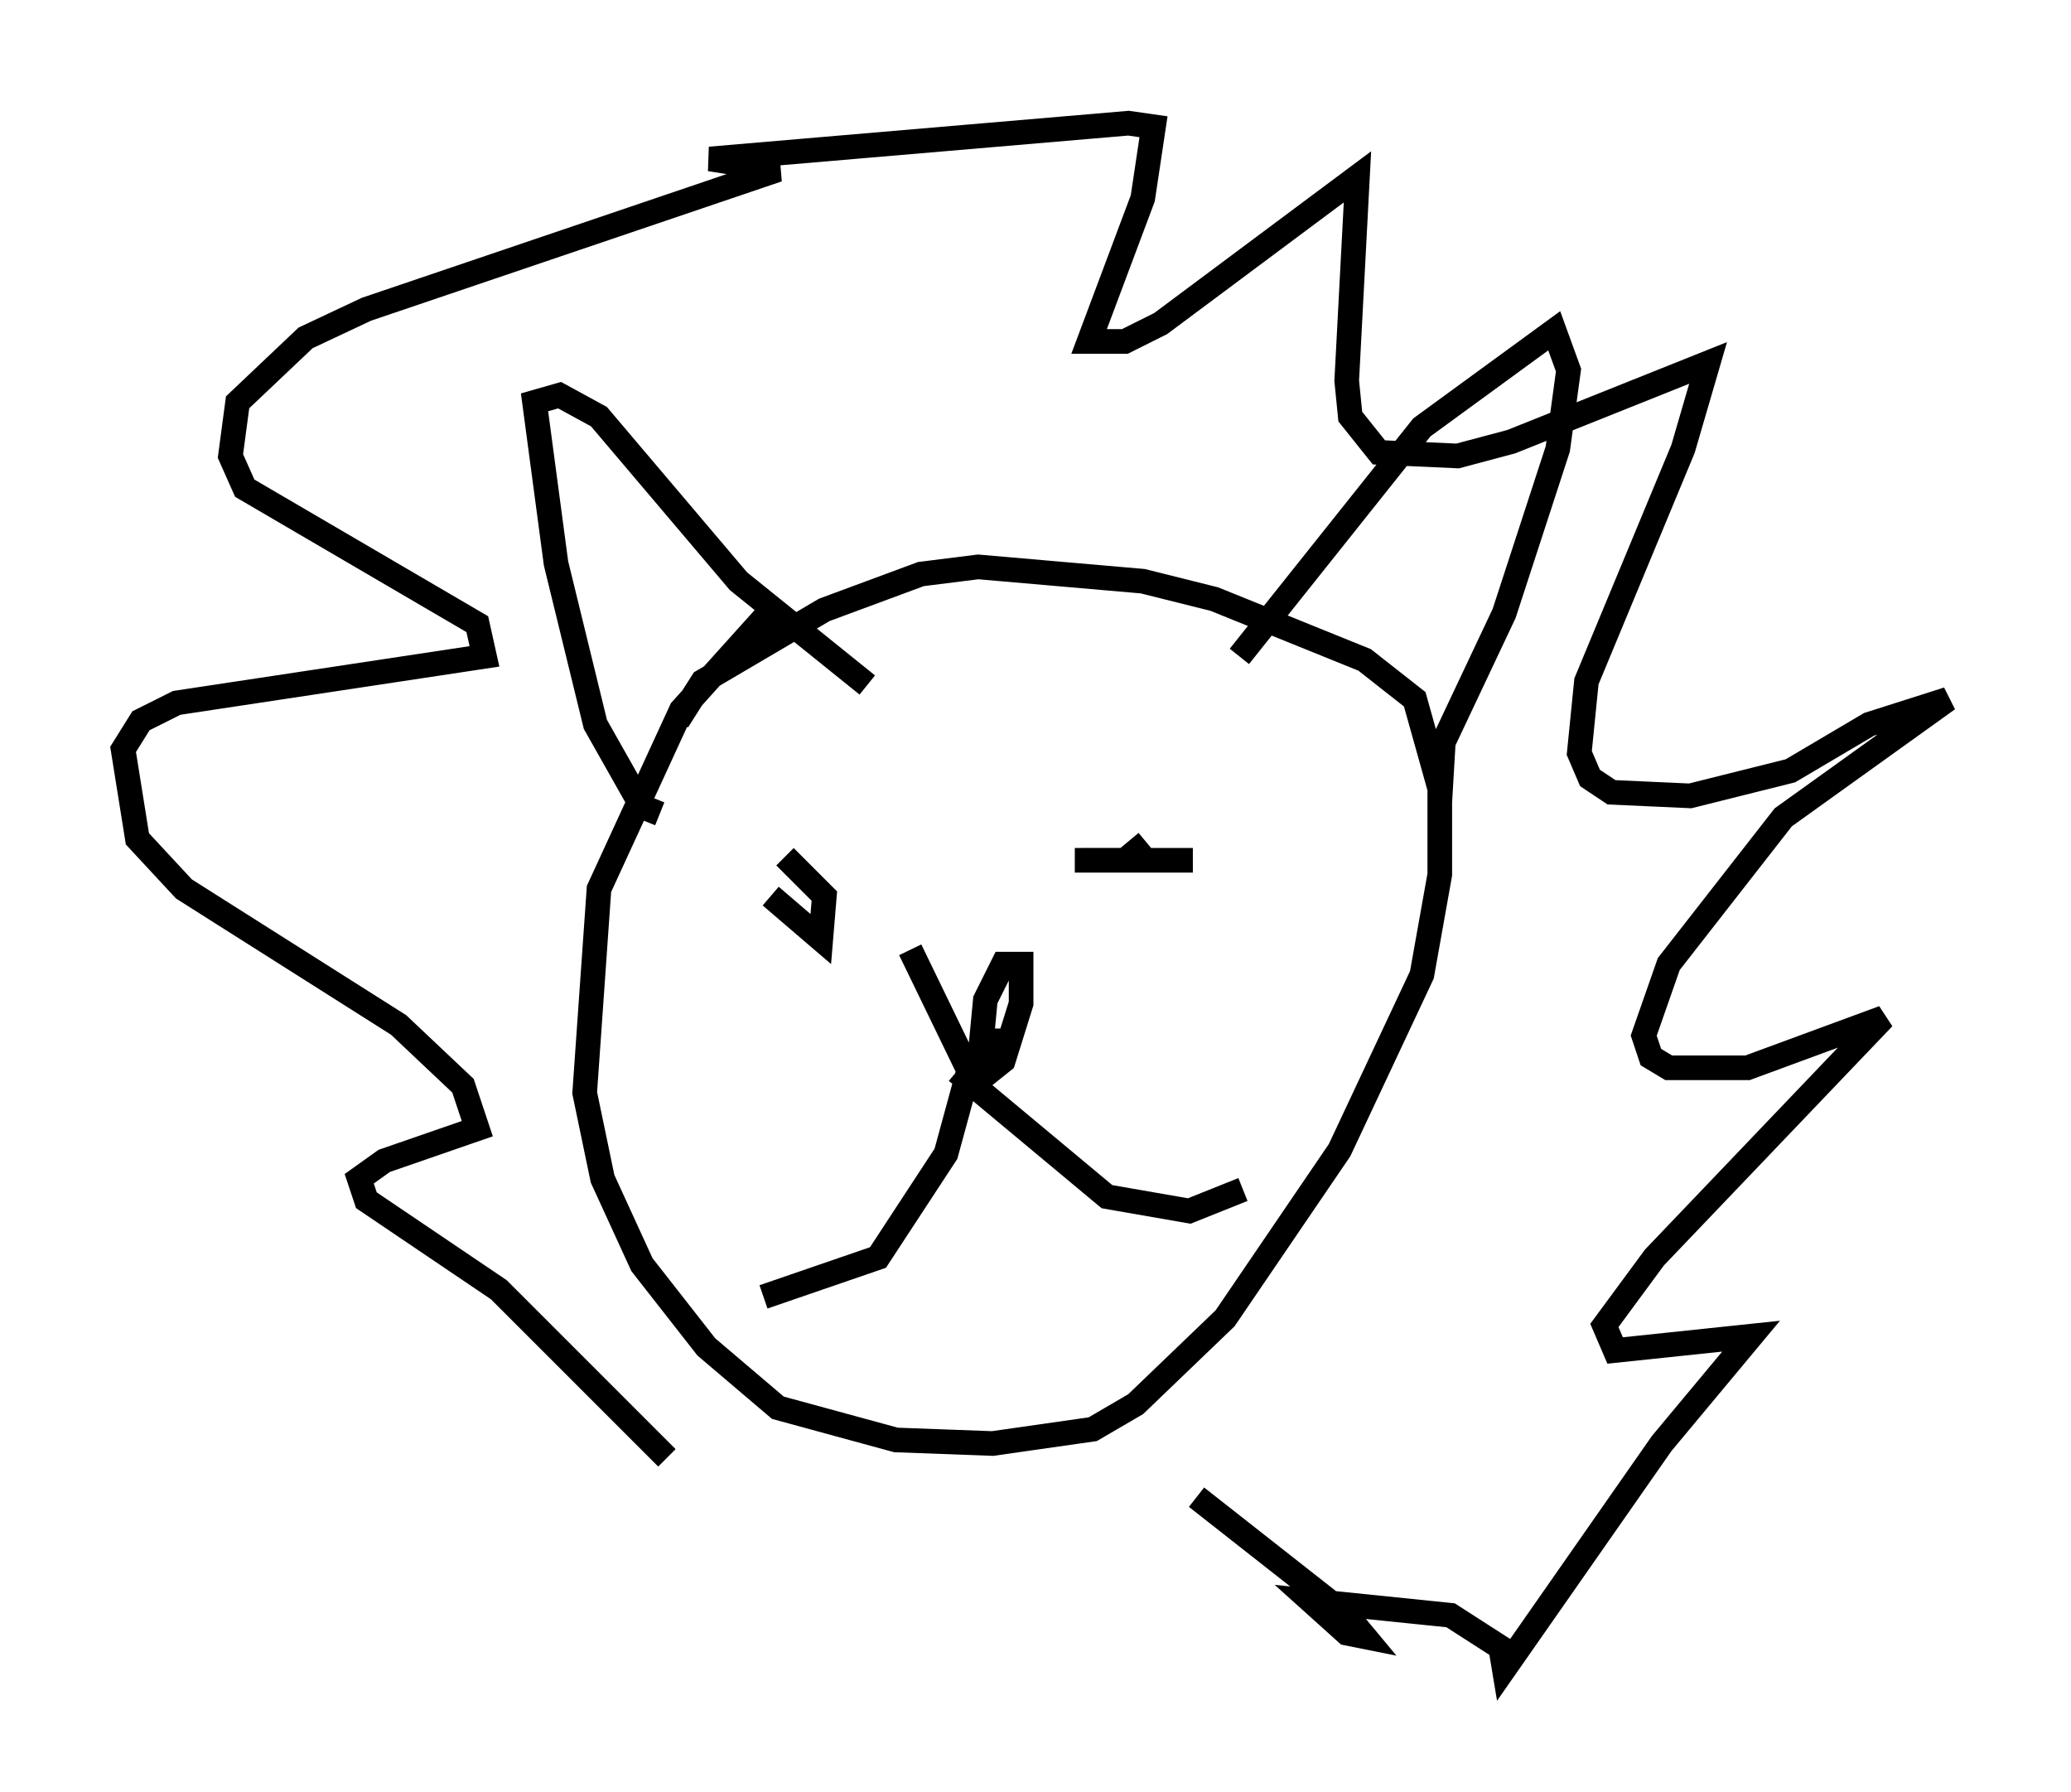 <?xml version="1.0" encoding="utf-8" ?>
<svg baseProfile="full" height="72.748" version="1.1" width="84.078" xmlns="http://www.w3.org/2000/svg" xmlns:ev="http://www.w3.org/2001/xml-events" xmlns:xlink="http://www.w3.org/1999/xlink"><defs /><rect fill="white" height="72.748" width="84.078" x="0" y="0" /><path d="M31.726, 23.592 m-0.145, 0.872 l-3.922, 4.358 -3.341, 7.263 l-0.581, 8.279 0.726, 3.486 l1.598, 3.486 2.615, 3.341 l2.905, 2.469 4.793, 1.307 l3.922, 0.145 4.067, -0.581 l1.743, -1.017 3.631, -3.486 l4.648, -6.827 3.341, -7.117 l0.726, -4.067 0.0, -3.486 l-1.017, -3.631 -2.034, -1.598 l-6.101, -2.469 -2.905, -0.726 l-6.682, -0.581 -2.324, 0.291 l-3.922, 1.453 -4.939, 2.905 l-1.017, 1.598 m-0.726, 3.777 l-0.726, -0.291 -1.888, -3.341 l-1.598, -6.536 -0.872, -6.536 l1.017, -0.291 1.598, 0.872 l5.665, 6.682 5.229, 4.212 m15.106, -1.162 l7.408, -9.296 5.374, -3.922 l0.581, 1.598 -0.436, 3.196 l-2.179, 6.682 -2.469, 5.229 l-0.145, 2.469 m-21.497, 5.955 l2.324, 4.793 0.726, 0.291 l0.726, -0.581 0.726, -2.324 l0.0, -1.598 -0.726, 0.0 l-0.726, 1.453 -0.291, 3.05 l0.581, -0.872 0.0, -1.017 m-1.017, 1.888 l-0.872, 3.196 -2.76, 4.212 l-4.648, 1.598 m7.844, -9.151 l6.101, 5.084 3.341, 0.581 l2.179, -0.872 m-19.173, -11.911 l2.034, 1.743 0.145, -1.743 l-1.598, -1.598 m11.765, 0.145 l4.793, 0.0 m-21.352, 24.257 l-6.827, -6.827 -5.374, -3.631 l-0.291, -0.872 1.017, -0.726 l3.777, -1.307 -0.581, -1.743 l-2.615, -2.469 -8.715, -5.52 l-1.888, -2.034 -0.581, -3.631 l0.726, -1.162 1.453, -0.726 l12.492, -1.888 -0.291, -1.307 l-9.441, -5.52 -0.581, -1.307 l0.291, -2.179 2.76, -2.615 l2.469, -1.162 16.704, -5.665 l-2.76, -0.436 16.994, -1.453 l1.017, 0.145 -0.436, 2.905 l-2.179, 5.81 1.453, 0.0 l1.453, -0.726 7.989, -5.955 l-0.436, 8.279 0.145, 1.453 l1.162, 1.453 3.196, 0.145 l2.179, -0.581 7.989, -3.196 l-1.017, 3.486 -3.922, 9.441 l-0.291, 2.905 0.436, 1.017 l0.872, 0.581 3.196, 0.145 l4.067, -1.017 3.196, -1.888 l3.196, -1.017 -6.682, 4.793 l-4.648, 5.955 -1.017, 2.905 l0.291, 0.872 0.726, 0.436 l3.196, 0.0 5.52, -2.034 l-9.296, 9.732 -2.034, 2.76 l0.436, 1.017 5.52, -0.581 l-3.631, 4.358 -6.391, 9.151 l-0.145, -0.872 -2.034, -1.307 l-5.665, -0.581 1.453, 1.307 l0.726, 0.145 -0.726, -0.872 l-6.101, -4.793 m-4.648, -25.855 l1.743, 0.0 0.872, -0.726 " fill="none" stroke="black" stroke-width="1" /></svg>
